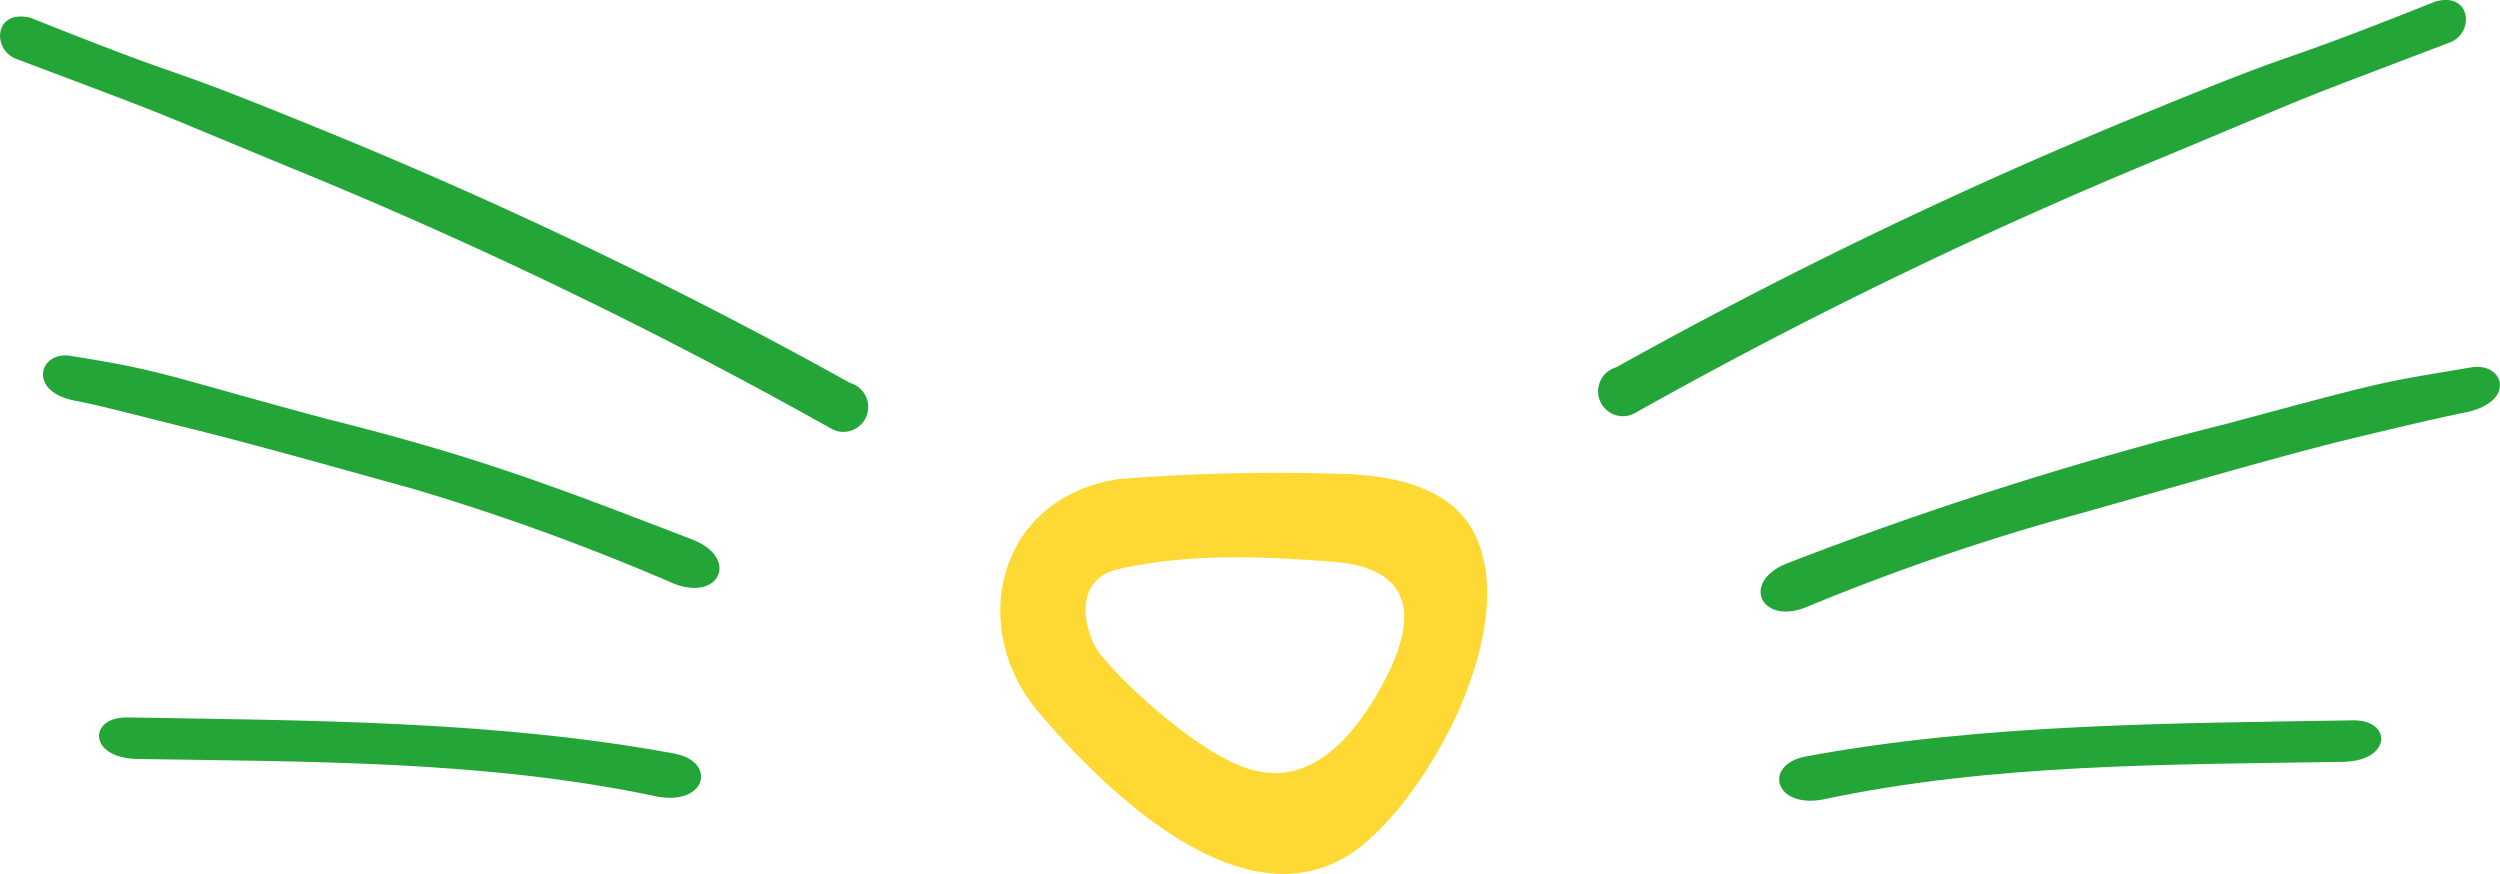 <svg xmlns="http://www.w3.org/2000/svg" viewBox="0 0 156.53 54.71"><defs><style>.cls-1{fill:#ffd933;}.cls-2{fill:#23a538;}</style></defs><title>mustache____1</title><g id="Слой_2" data-name="Слой 2"><g id="Слой_1-2" data-name="Слой 1"><g id="Слой_2-2" data-name="Слой 2"><g id="Слой_1-2-2" data-name="Слой 1-2"><path class="cls-1" d="M92.25,33.28c-1.6-3-5.52-3.57-8.67-3.62A124.1,124.1,0,0,0,70,30c-7.69,1.23-9.37,9.38-5,14.56,4.07,4.82,13.14,13.9,20.14,8.49C89.7,49.49,95.29,39,92.25,33.28ZM87,42c-1.64,3.34-4.6,7.62-9,6.08-3.35-1.17-8-5.64-9.18-7.21-.89-1.19-1.75-4.54,1.17-5.23,4.37-1,9-.81,13.31-.48C88.31,35.5,88.72,38.34,87,42Z"/><path class="cls-2" d="M152.5.09c-11.41,4.55-6.85,2.34-18.22,7A304.91,304.91,0,0,0,101.19,23a1.54,1.54,0,0,0,.86,3l.25-.1a304.38,304.38,0,0,1,33-16C146.68,5.16,142,7,153.44,2.64,154.95,2,154.7-.51,152.5.09Z"/><path class="cls-2" d="M154.74,23c-5.91,1-4.93.74-15.35,3.54a233.26,233.26,0,0,0-27.49,8.73c-3,1.19-1.58,4,1.37,2.67a143,143,0,0,1,16.15-5.56c4.83-1.34,12.22-3.52,17.08-4.74,2.61-.63,5.91-1.43,7.94-1.83C157.58,25.11,156.75,22.67,154.74,23Z"/><path class="cls-2" d="M147.38,45.1c-11.26.19-23.28.2-34.4,2.28-2.55.54-1.9,3.2,1.09,2.69,10.67-2.28,21.79-2.19,32.67-2.37C149.76,47.62,149.76,45.1,147.38,45.1Z"/><path class="cls-2" d="M1,3.68C12.44,8,7.74,6.2,19.12,10.88a304.38,304.38,0,0,1,33,16l.25.1a1.54,1.54,0,0,0,.86-3A304.91,304.91,0,0,0,20.15,8.12c-11.37-4.65-6.81-2.44-18.22-7C-.36.54-.53,3.08,1,3.68Z"/><path class="cls-2" d="M4.77,25.1c2,.4,4.5,1.09,7.11,1.72,4.86,1.22,9.13,2.45,14,3.79A145.33,145.33,0,0,1,42,36.46c3,1.33,4.37-1.48,1.37-2.67-9-3.47-13.58-5.22-22.91-7.56-10.41-2.8-10.11-3-16-3.94C2.45,21.92,1.66,24.56,4.77,25.1Z"/><path class="cls-2" d="M8.55,47.52c10.88.18,22,.09,32.67,2.37,3,.51,3.64-2.15,1.09-2.69-11.12-2.08-23.14-2.09-34.4-2.28C5.53,44.92,5.53,47.44,8.55,47.52Z"/></g></g></g></g></svg>